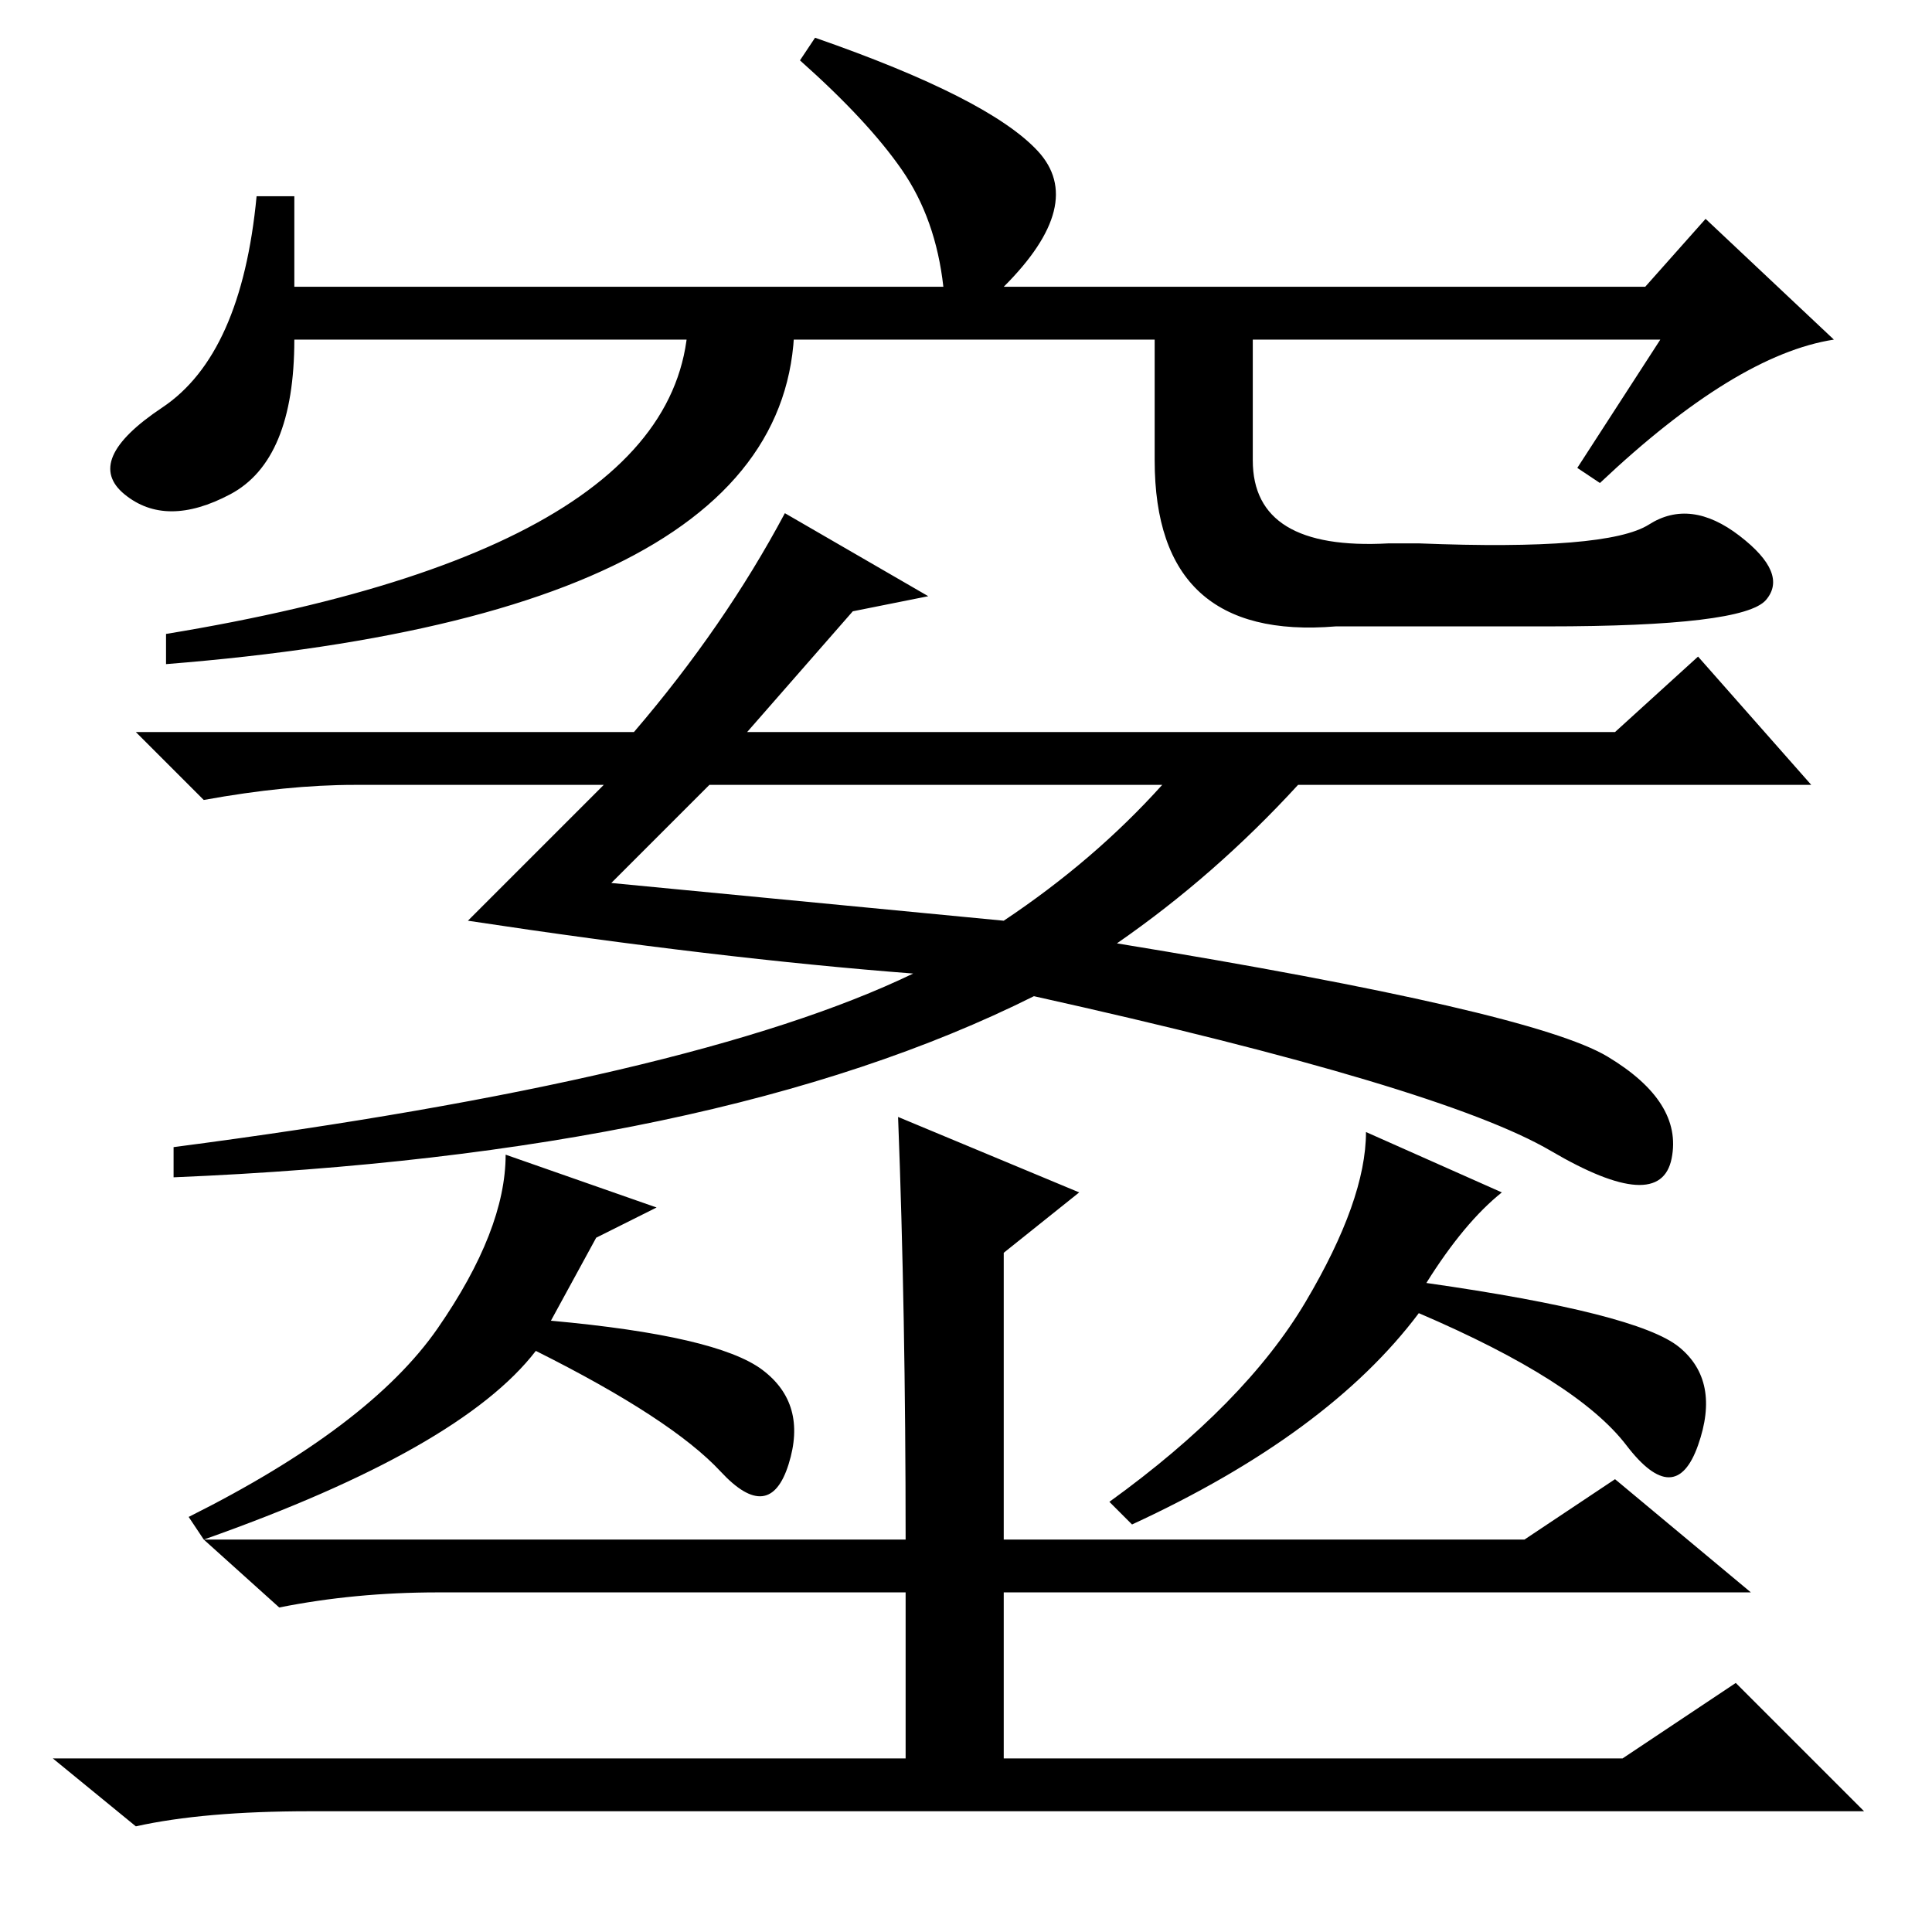 <?xml version="1.0" standalone="no"?>
<!DOCTYPE svg PUBLIC "-//W3C//DTD SVG 1.1//EN" "http://www.w3.org/Graphics/SVG/1.1/DTD/svg11.dtd" >
<svg xmlns="http://www.w3.org/2000/svg" xmlns:xlink="http://www.w3.org/1999/xlink" version="1.1" viewBox="0 -36 256 256">
  <g transform="matrix(1 0 0 -1 0 220)">
   <path fill="currentColor"
d="M133 134q12 8 21 18h-60l-13 -13zM104 188l19 -11l-10 -2l-14 -16h115l11 10l15 -17h-68q-11 -12 -24 -21q55 -9 65 -15t8.5 -13.5t-16 1t-68.5 20.5q-42 -21 -114 -24v4q69 9 98 23q-26 2 -59 7l18 18h-33q-9 0 -20 -2l-9 9h66q12 14 20 29zM119 108l24 -10l-10 -8v-38
h69l12 8l18 -15h-99v-22h82l15 10l17 -17h-206q-14 0 -23 -2l-11 9h113v22h-62q-11 0 -21 -2l-10 9h93q0 30 -1 56zM87 96l-8 -4l-6 -11q22 -2 28 -6.5t3.5 -12.5t-9 -1t-24.5 16q-10 -13 -44 -25l-2 3q24 12 33 25t9 23zM199 98q-5 -4 -10 -12q28 -4 33.5 -8.5t2.5 -13
t-9.5 0t-27.5 17.5q-12 -16 -38 -28l-3 3q18 13 26 26.5t8 22.5zM220 211h-181q0 -16 -8.5 -20.5t-14 0t5 11.5t12.5 28h5v-12h86q-1 9 -5.5 15.5t-13.5 14.5l2 3q23 -8 29.5 -15t-4.5 -18h85l8 9l17 -16q-13 -2 -31 -19l-3 2zM91 218h14q5 -43 -83 -50v4q73 12 69 46z
M166 218v-23q0 -12 18 -11h4q25 -1 30.5 2.5t12 -1.5t3.5 -8.5t-29 -3.5h-28q-24 -2 -24 22v23h13z" />
  </g>

</svg>
